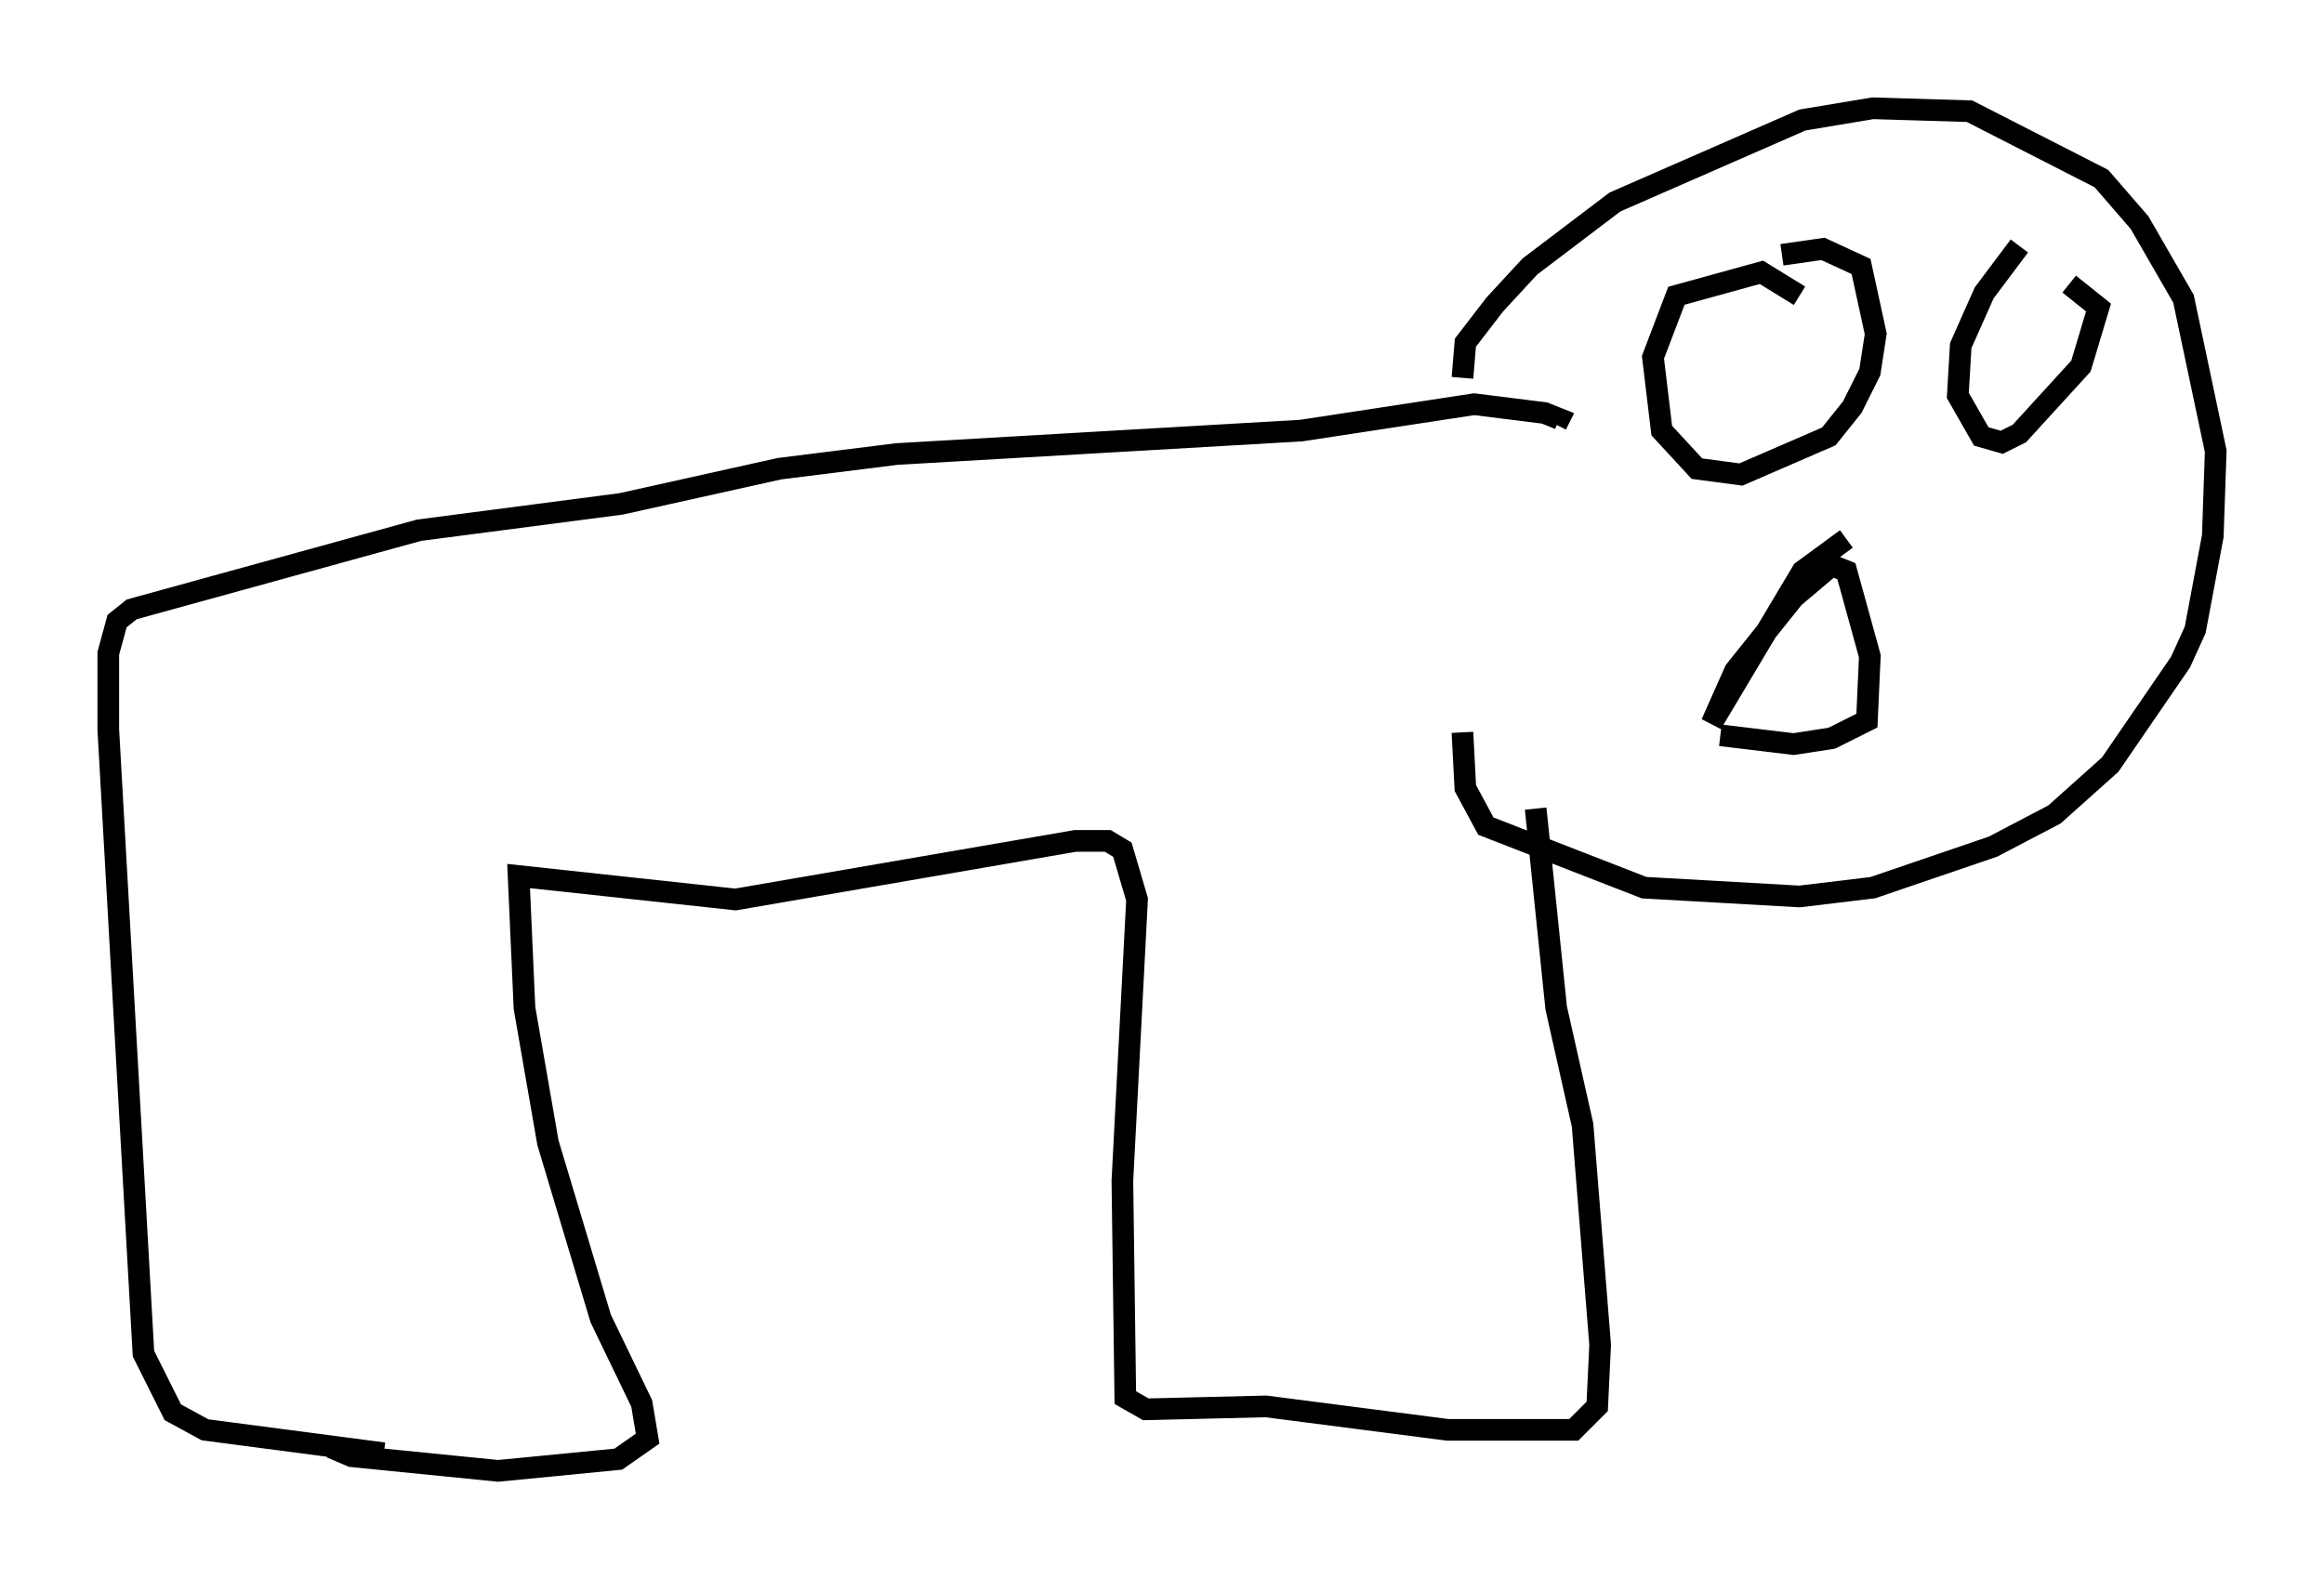 <?xml version="1.0" encoding="utf-8" ?>
<svg baseProfile="full" height="72.922" version="1.1" width="107.293" xmlns="http://www.w3.org/2000/svg" xmlns:ev="http://www.w3.org/2001/xml-events" xmlns:xlink="http://www.w3.org/1999/xlink"><defs /><rect fill="white" height="72.922" width="107.293" x="0" y="0" /><path d="M15.149, 66.163 m0.135, 0.677 l0.947, 0.406 6.766, 0.677 l5.548, -0.541 1.353, -0.947 l-0.271, -1.624 -1.894, -3.924 l-2.436, -8.119 -1.083, -6.225 l-0.271, -6.089 10.013, 1.083 l15.697, -2.706 1.488, 0.0 l0.677, 0.406 0.677, 2.3 l-0.677, 12.99 0.135, 10.013 l0.947, 0.541 5.548, -0.135 l8.39, 1.083 5.819, 0.0 l1.083, -1.083 0.135, -2.842 l-0.812, -10.149 -1.218, -5.413 l-0.947, -9.202 m-53.179, 29.77 l-8.254, -1.083 -1.488, -0.812 l-1.353, -2.706 -1.624, -28.822 l0.0, -3.518 0.406, -1.488 l0.677, -0.541 13.261, -3.654 l9.337, -1.218 7.307, -1.624 l5.413, -0.677 18.674, -1.083 l7.984, -1.218 3.248, 0.406 l0.677, 0.271 -0.135, 0.271 m-4.33, -2.165 l0.135, -1.624 1.353, -1.759 l1.624, -1.759 3.924, -2.977 l8.66, -3.789 3.248, -0.541 l4.465, 0.135 6.089, 3.112 l1.759, 2.03 2.03, 3.518 l1.488, 7.036 -0.135, 3.924 l-0.812, 4.33 -0.677, 1.488 l-3.248, 4.736 -2.571, 2.3 l-2.842, 1.488 -5.548, 1.894 l-3.383, 0.406 -7.172, -0.406 l-7.307, -2.842 -0.947, -1.759 l-0.135, -2.571 m17.726, -8.931 l-2.03, 1.488 -4.195, 7.036 l1.083, -2.436 2.706, -3.383 l1.759, -1.488 0.677, 0.271 l1.083, 3.924 -0.135, 2.977 l-1.624, 0.812 -1.759, 0.271 l-3.383, -0.406 m3.654, -20.297 l-1.759, -1.083 -3.924, 1.083 l-1.083, 2.842 0.406, 3.383 l1.624, 1.759 2.03, 0.271 l4.059, -1.759 1.083, -1.353 l0.812, -1.624 0.271, -1.759 l-0.677, -3.112 -1.759, -0.812 l-1.894, 0.271 m10.961, -0.406 l-1.624, 2.165 -1.083, 2.436 l-0.135, 2.3 1.083, 1.894 l0.947, 0.271 0.812, -0.406 l2.842, -3.112 0.812, -2.706 l-1.353, -1.083 " fill="none" stroke="black" stroke-width="1" /></svg>